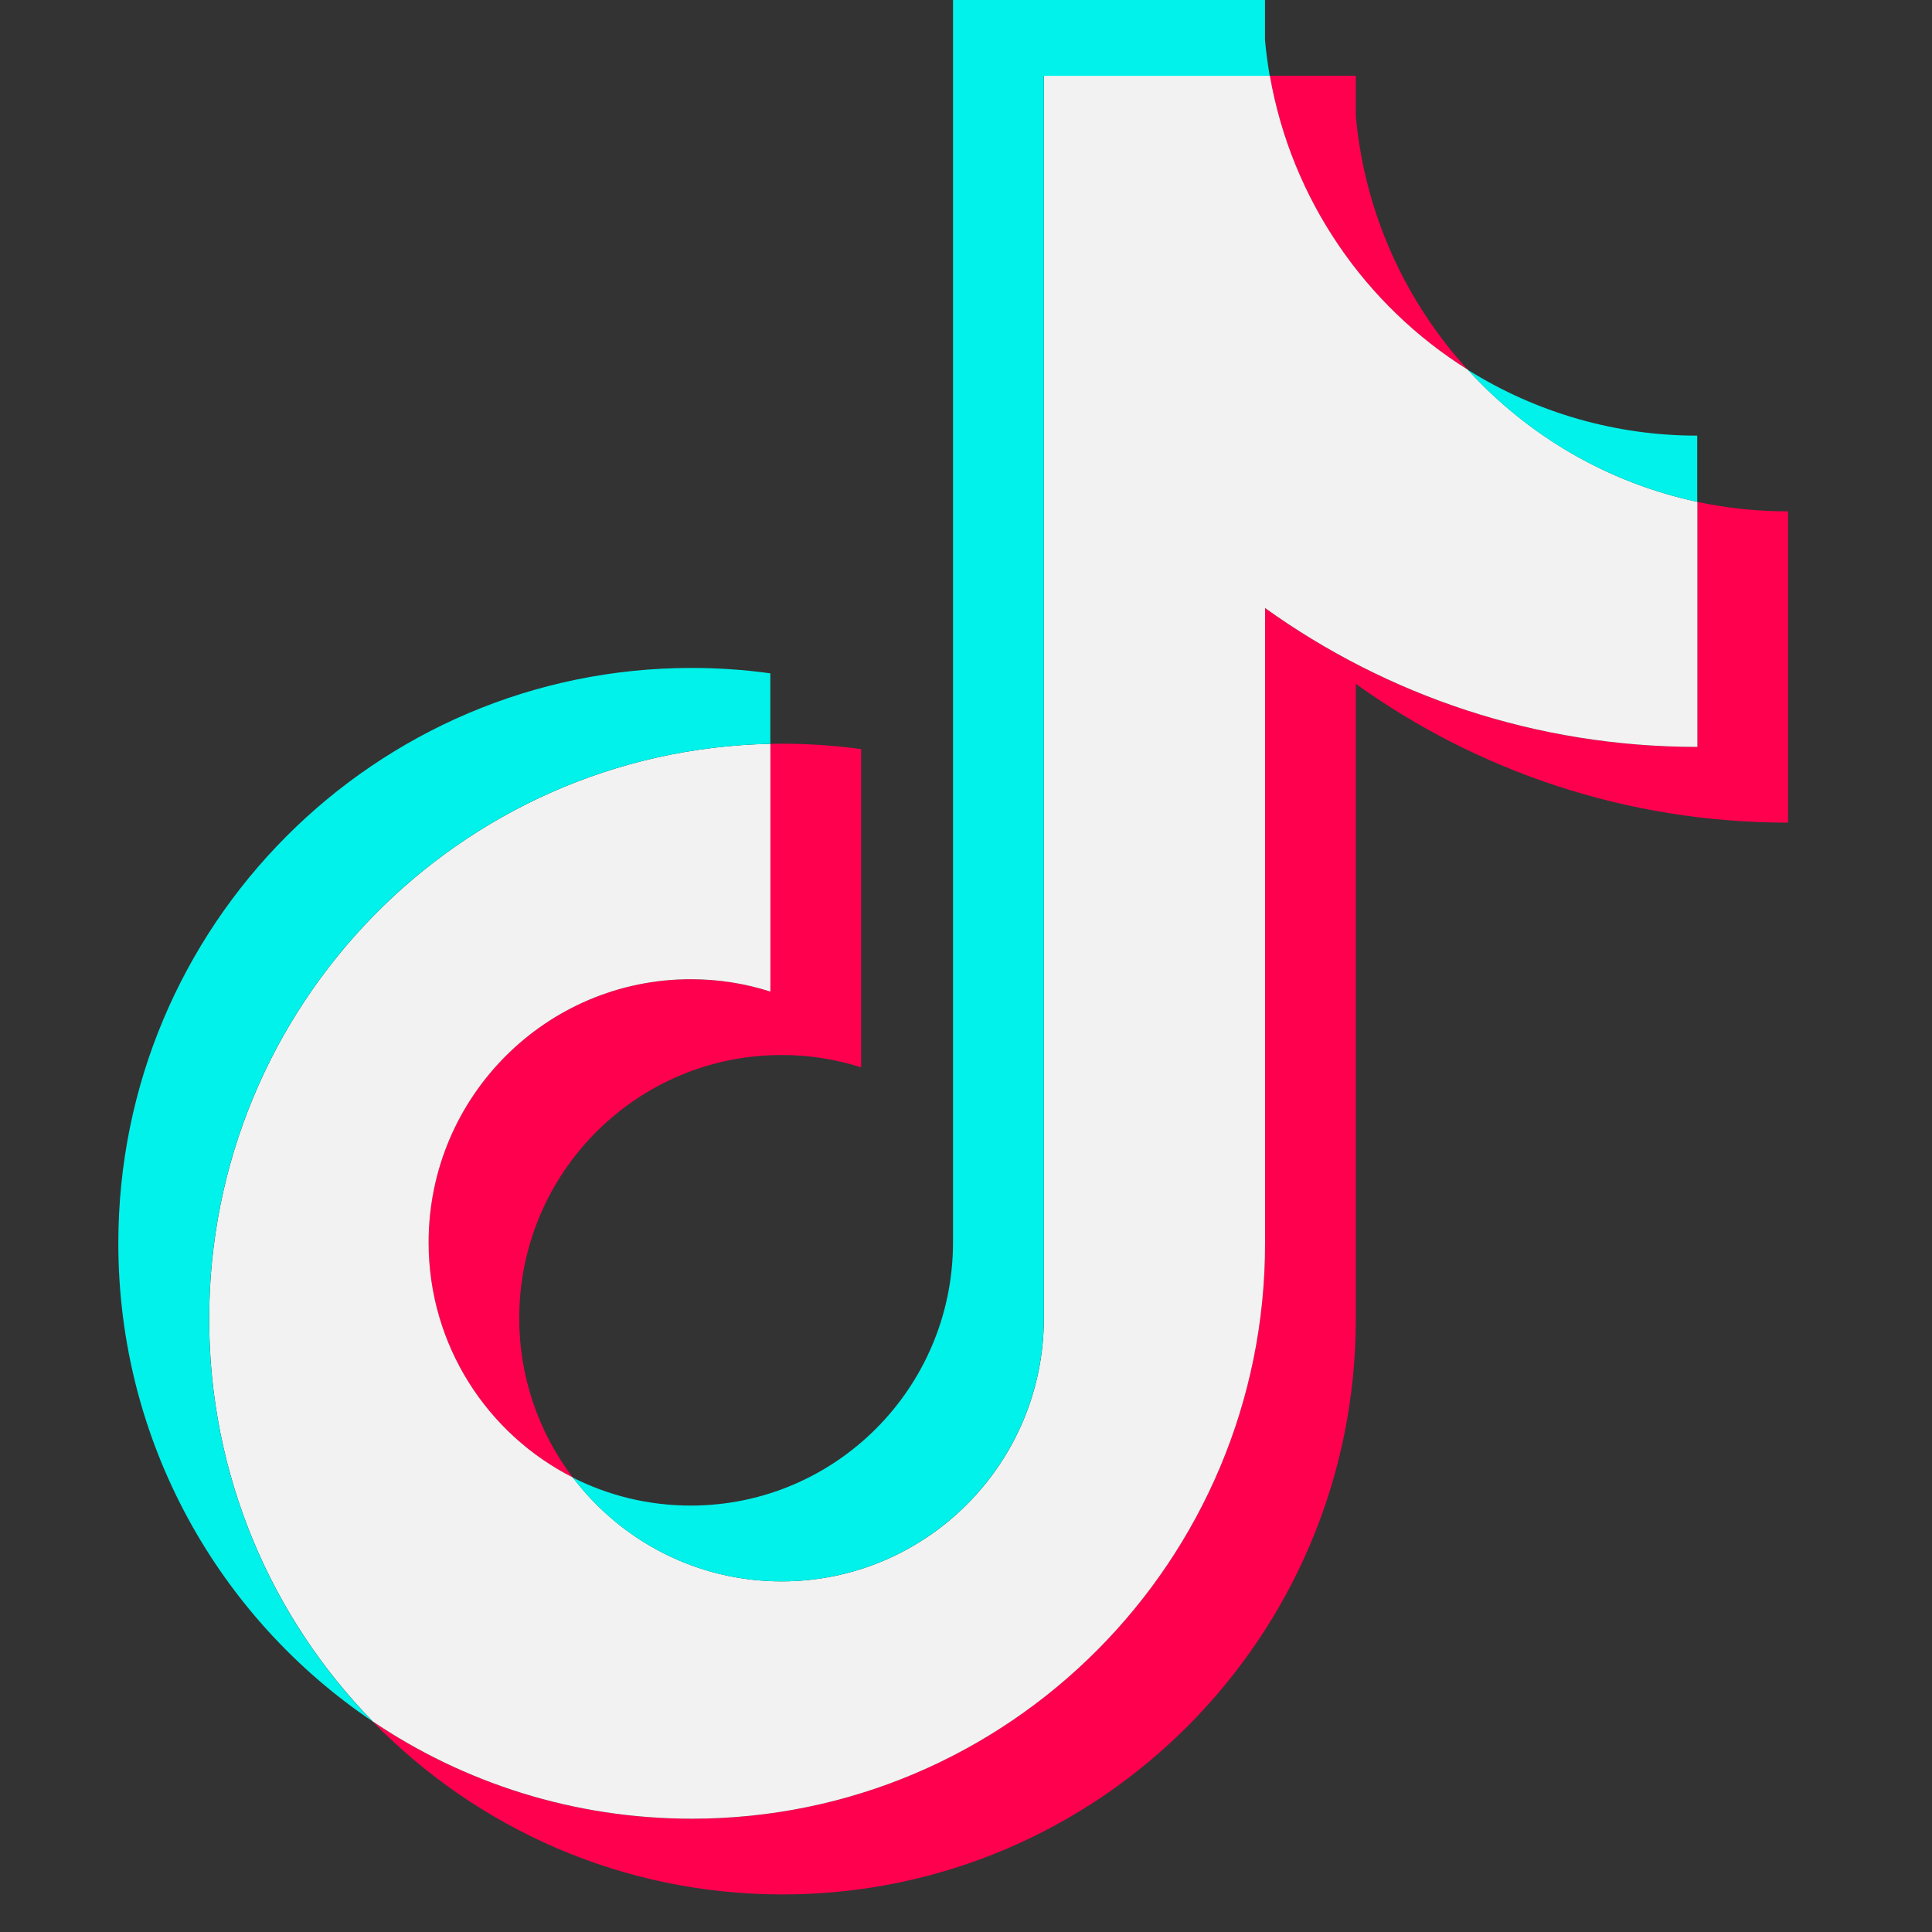 <svg width="25" height="25" viewBox="0 0 25 25" fill="none" xmlns="http://www.w3.org/2000/svg">
<rect x="0" y="0" width="25" height="25" fill="#333333" stroke="none"/>
<path d="M17.544 8.849C19.12 9.98 21.051 10.645 23.137 10.645V6.617C22.742 6.617 22.349 6.576 21.962 6.494V9.665C19.877 9.665 17.946 8.999 16.369 7.868V16.088C16.369 20.2 13.047 23.534 8.95 23.534C7.422 23.534 6.001 23.07 4.82 22.274C6.167 23.657 8.046 24.514 10.125 24.514C14.222 24.514 17.544 21.181 17.544 17.069V8.849H17.544ZM18.993 4.785C18.187 3.902 17.658 2.761 17.544 1.499V0.98H16.431C16.711 2.584 17.666 3.955 18.993 4.785ZM7.412 19.119C6.962 18.526 6.718 17.802 6.719 17.057C6.719 15.176 8.239 13.652 10.113 13.652C10.463 13.651 10.81 13.705 11.143 13.811V9.693C10.754 9.64 10.361 9.617 9.968 9.625V12.83C9.635 12.724 9.288 12.671 8.938 12.671C7.064 12.671 5.545 14.196 5.545 16.077C5.545 17.407 6.304 18.558 7.412 19.119Z" fill="#FF004F"/>
<path d="M16.37 7.868C17.947 8.999 19.878 9.665 21.964 9.665V6.494C20.799 6.245 19.769 5.635 18.994 4.785C17.668 3.955 16.712 2.584 16.432 0.98H13.508V17.069C13.501 18.944 11.985 20.463 10.114 20.463C9.012 20.463 8.033 19.936 7.413 19.119C6.305 18.558 5.546 17.406 5.546 16.077C5.546 14.196 7.065 12.671 8.939 12.671C9.299 12.671 9.645 12.727 9.969 12.831V9.625C5.944 9.709 2.707 13.009 2.707 17.069C2.707 19.095 3.513 20.932 4.822 22.274C6.002 23.07 7.423 23.534 8.952 23.534C13.049 23.534 16.37 20.2 16.37 16.088V7.868H16.37Z" fill="#F2F2F2"/>
<path d="M21.962 6.494V5.637C20.913 5.638 19.883 5.343 18.993 4.785C19.781 5.652 20.819 6.249 21.962 6.494ZM16.43 0.981C16.404 0.827 16.383 0.673 16.369 0.518V0H12.332V16.088C12.325 17.964 10.809 19.482 8.938 19.482C8.389 19.482 7.871 19.352 7.411 19.119C8.032 19.936 9.011 20.463 10.113 20.463C11.983 20.463 13.5 18.944 13.507 17.069V0.981H16.43ZM9.968 9.625V8.713C9.631 8.666 9.291 8.643 8.95 8.643C4.853 8.643 1.531 11.977 1.531 16.088C1.531 18.666 2.837 20.938 4.82 22.274C3.512 20.932 2.706 19.095 2.706 17.069C2.706 13.009 5.943 9.709 9.968 9.625Z" fill="#00F2EA"/>
</svg>
